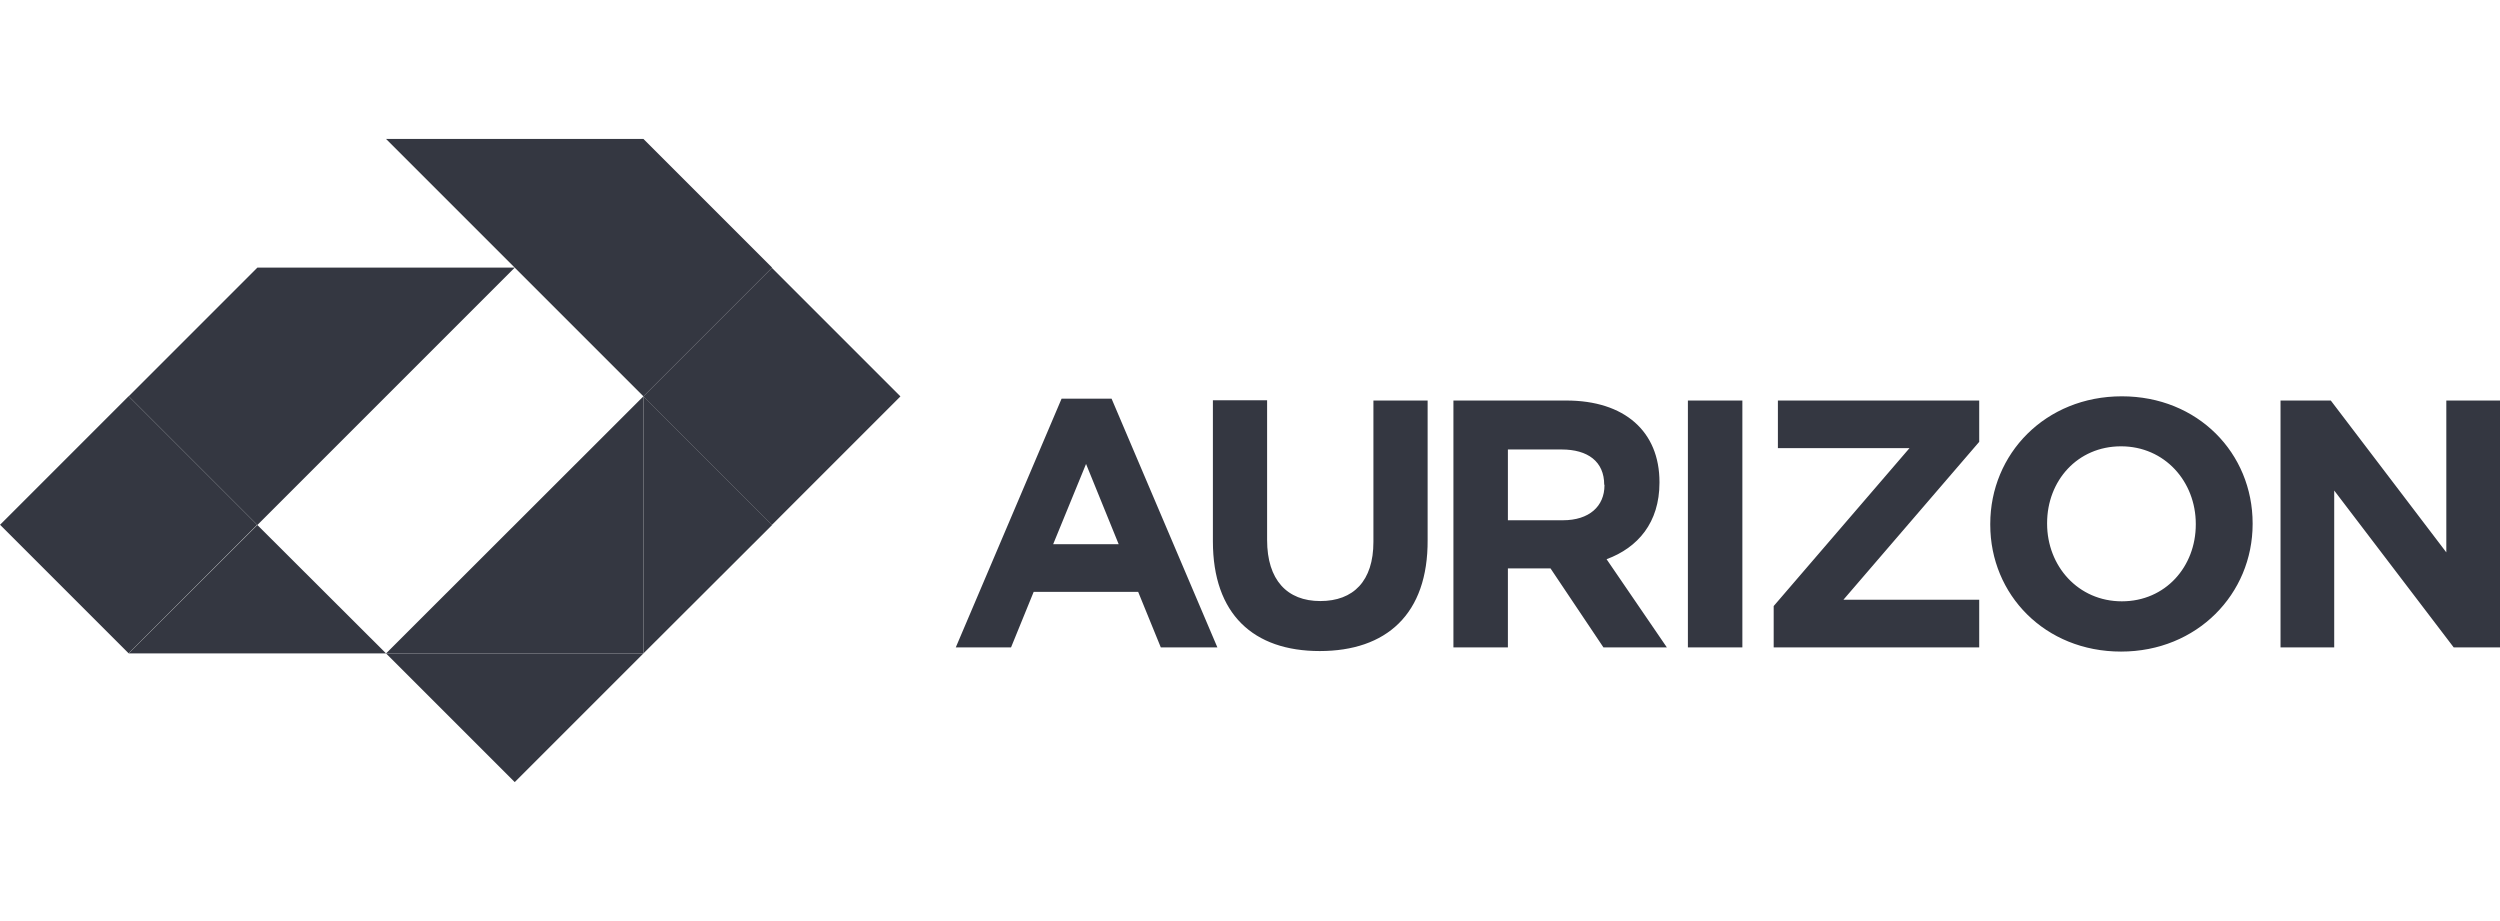 <?xml version="1.0" encoding="utf-8"?>
<!-- Generator: Adobe Illustrator 26.0.1, SVG Export Plug-In . SVG Version: 6.00 Build 0)  -->
<svg version="1.1" id="Layer_1" xmlns="http://www.w3.org/2000/svg" xmlns:xlink="http://www.w3.org/1999/xlink" x="0px" y="0px"
	 viewBox="0 0 95 35" style="enable-background:new 0 0 95 35;" xml:space="preserve">
<style type="text/css">
	.st0{fill:#343741;}
</style>
<g id="XMLID_1_">
	<polygon id="XMLID_3_" class="st0" points="14.67,5.28 24.45,15.06 29.34,10.17 24.45,5.28 	"/>
	<polygon id="XMLID_4_" class="st0" points="19.56,10.17 9.78,19.95 4.89,15.06 9.78,10.17 	"/>
	
		<rect id="XMLID_5_" x="25.88" y="11.6" transform="matrix(0.707 -0.707 0.707 0.707 -2.053 25.159)" class="st0" width="6.91" height="6.91"/>
	
		<rect id="XMLID_6_" x="1.43" y="16.49" transform="matrix(0.707 -0.707 0.707 0.707 -12.668 9.294)" class="st0" width="6.91" height="6.91"/>
	<polygon id="XMLID_7_" class="st0" points="14.67,24.83 24.45,15.06 24.45,24.83 	"/>
	<polygon id="XMLID_8_" class="st0" points="29.34,19.95 24.45,24.83 24.45,15.06 	"/>
	<polygon id="XMLID_9_" class="st0" points="14.67,24.83 19.56,29.72 24.45,24.83 	"/>
	<polygon id="XMLID_10_" class="st0" points="14.67,24.83 9.78,19.95 4.89,24.83 	"/>
	<path id="XMLID_21_" class="st0" d="M93.24,24.6l-4.54-5.96v5.96h-2.04v-9.38h1.91l4.39,5.77v-5.77H95v9.38H93.24z M83.44,19.91
		c0-1.61-1.18-2.95-2.84-2.95s-2.81,1.31-2.81,2.92v0.02c0,1.61,1.18,2.95,2.84,2.95c1.66,0,2.81-1.32,2.81-2.92V19.91z M80.6,24.76
		c-2.89,0-4.97-2.16-4.97-4.82v-0.03c0-2.67,2.1-4.85,5-4.85c2.89,0,4.97,2.16,4.97,4.83v0.02C85.6,22.57,83.49,24.76,80.6,24.76
		 M67.4,24.6v-1.57l5.16-6h-5v-1.81h7.65v1.57l-5.16,6h5.16v1.81H67.4z M64.14,15.22h2.07v9.38h-2.07V15.22z M60.96,18.42
		c0-0.88-0.62-1.34-1.62-1.34H57.3v2.69h2.09c1,0,1.58-0.53,1.58-1.33V18.42z M60.93,24.6l-2.01-3H57.3v3h-2.07v-9.38h4.29
		c2.21,0,3.54,1.17,3.54,3.1v0.02c0,1.52-0.82,2.47-2.01,2.91l2.29,3.35H60.93z M50.15,24.74c-2.52,0-4.06-1.4-4.06-4.17v-5.36h2.06
		v5.31c0,1.52,0.76,2.32,2.02,2.32c1.26,0,2.02-0.76,2.02-2.25v-5.37h2.06v5.29C54.27,23.35,52.67,24.74,50.15,24.74 M41.27,17.63
		l-1.25,3.05h2.49L41.27,17.63z M44.11,24.6l-0.86-2.11h-3.97l-0.86,2.11h-2.1l4.02-9.45h1.9l4.02,9.45H44.11z"/>
</g>
</svg>
